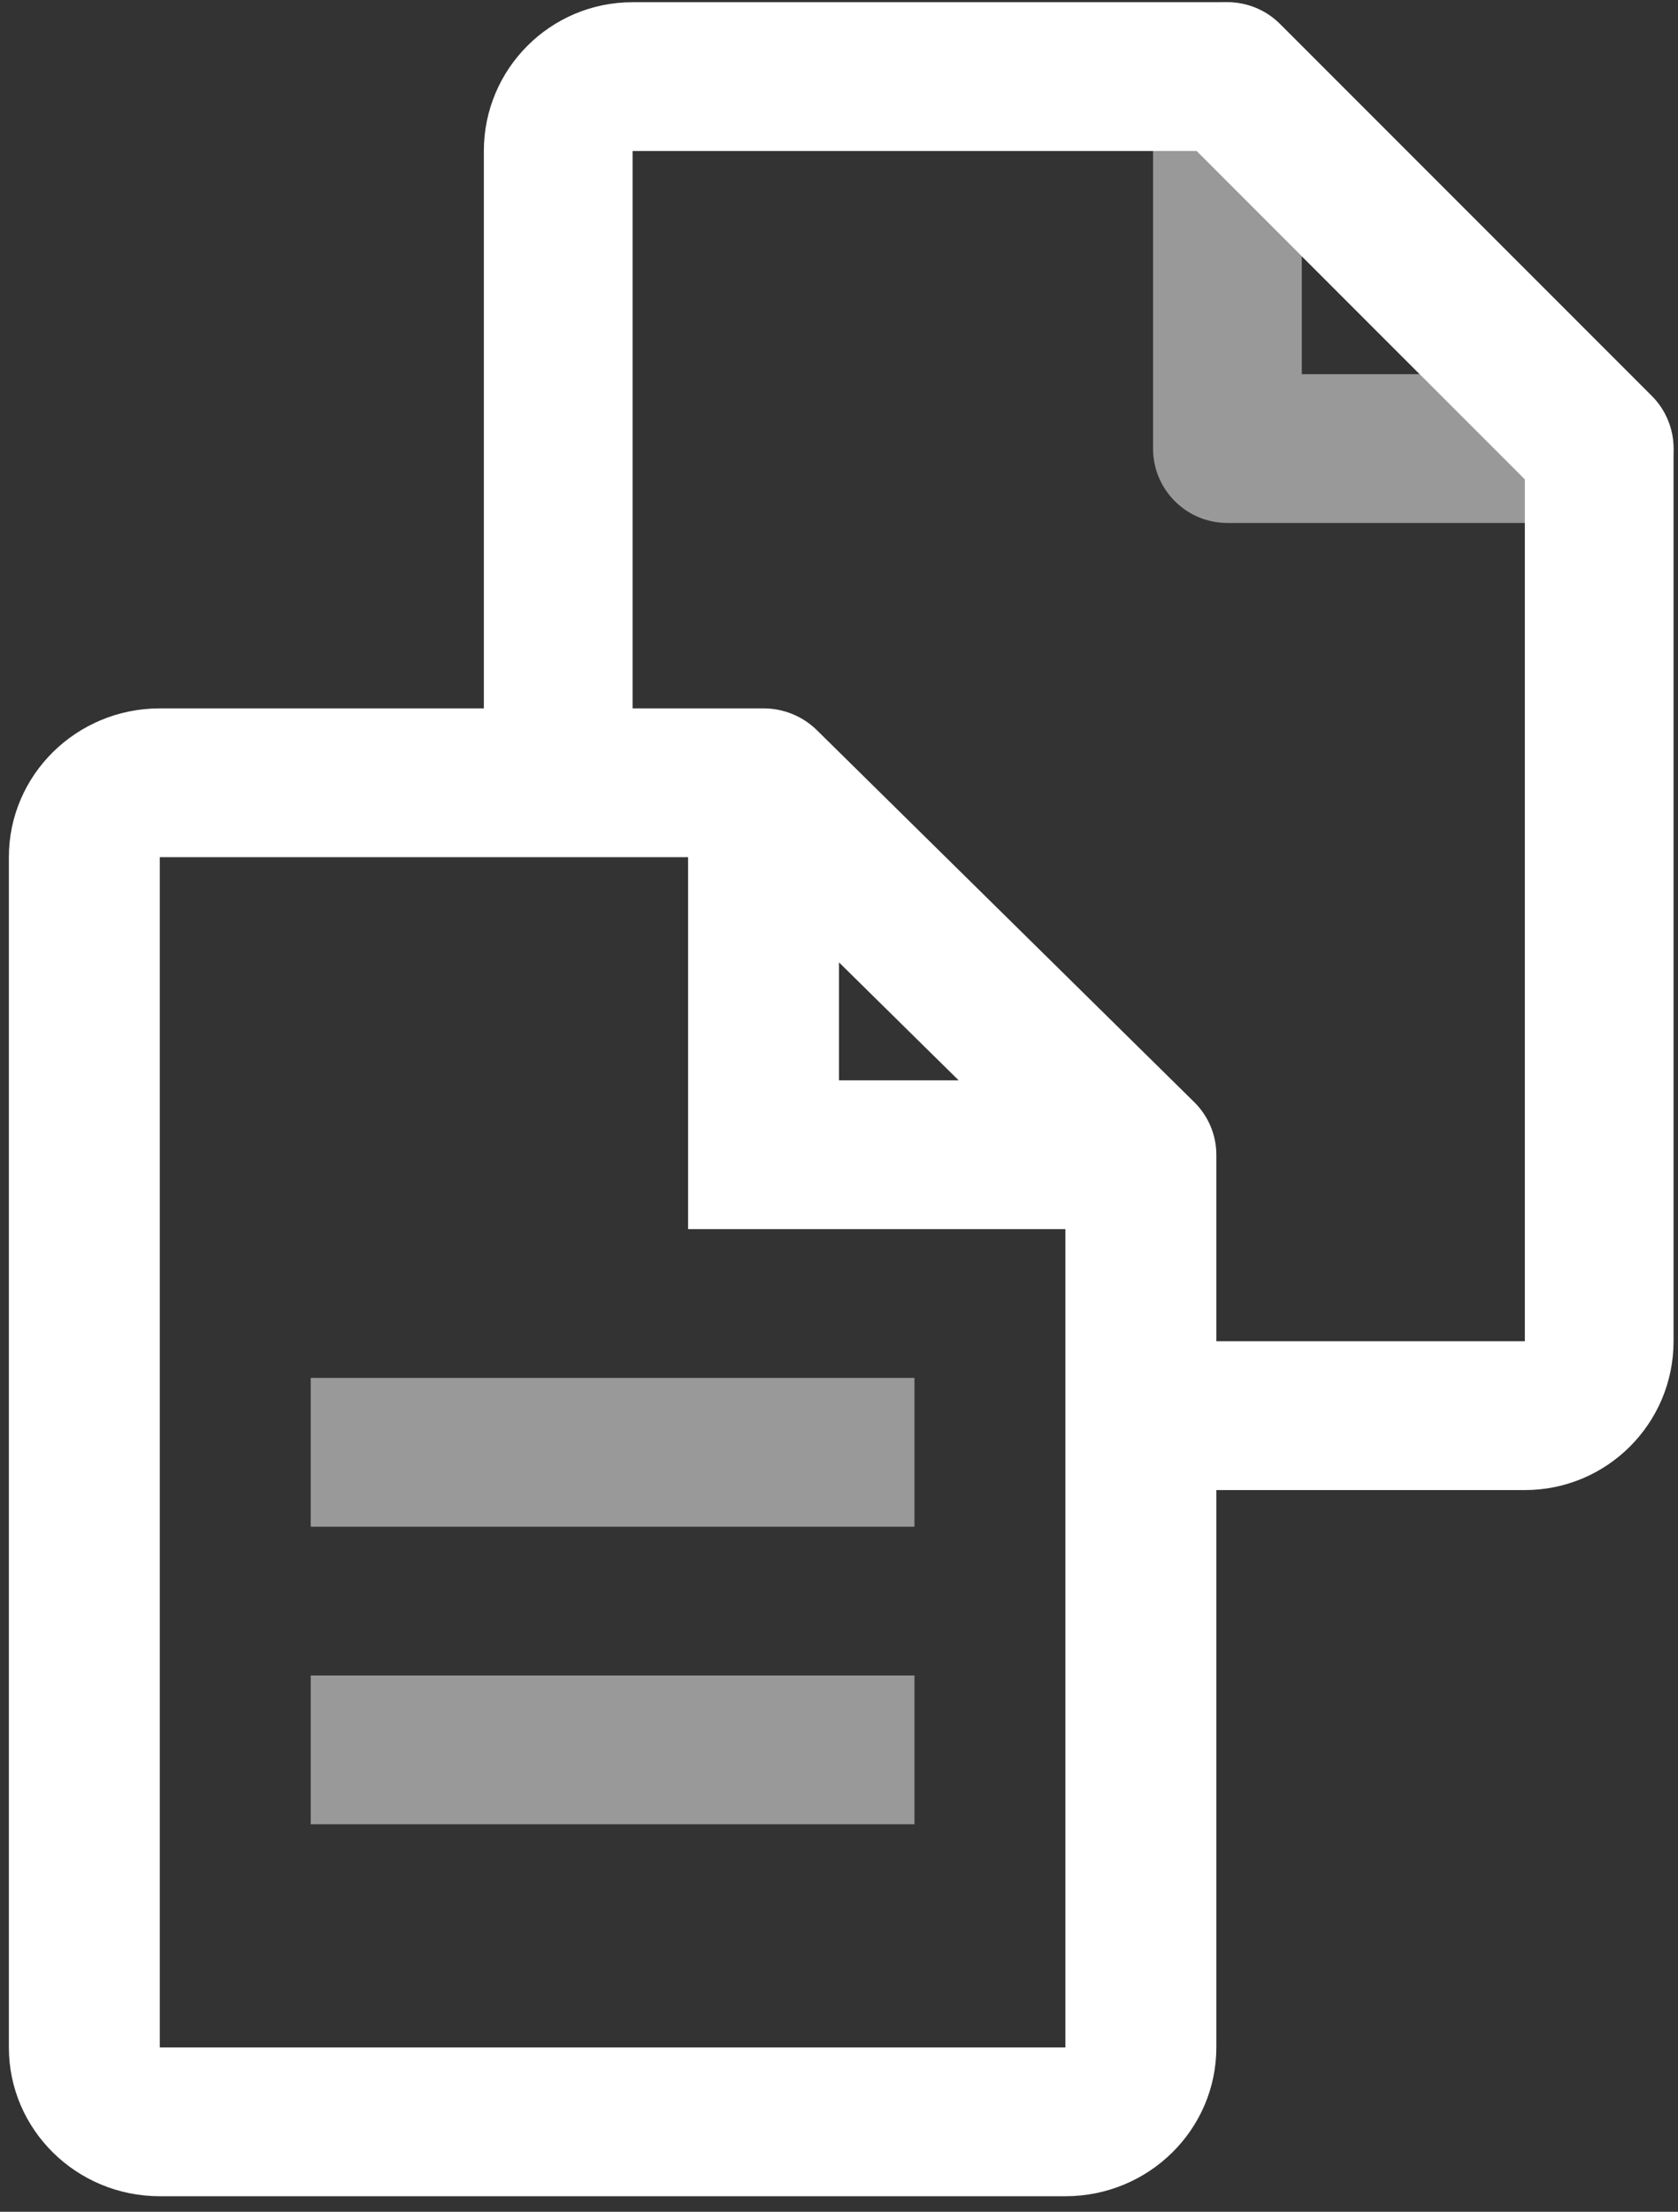<svg width="63" height="83" viewBox="0 0 63 83" fill="none" xmlns="http://www.w3.org/2000/svg">
<rect x="0" y="0" width="63" height="83" fill="#333333" stroke="none"/>
<path fill-rule="evenodd" clip-rule="evenodd" d="M44.837 41.359C45.368 41.883 45.667 42.593 45.667 43.333V76.833C45.667 79.917 43.13 82.417 40 82.417H6C2.871 82.417 0.333 79.917 0.333 76.833V32.167C0.333 29.083 2.871 26.583 6 26.583H28.667C29.418 26.583 30.139 26.878 30.67 27.401L44.837 41.359ZM40 76.833V46.125H25.834V32.167H6V76.833H40ZM31.5 36.115V40.542H35.993L31.5 36.115Z" fill="white"/>
<path fill-rule="evenodd" clip-rule="evenodd" d="M34.333 57.292H11.666V51.708H34.333V57.292ZM34.333 68.458H11.666V62.875H34.333V68.458Z" fill="white" fill-opacity="0.5"/>
<path fill-rule="evenodd" clip-rule="evenodd" d="M62.621 17.902C62.189 18.945 61.17 19.625 60.041 19.625H46.083C44.541 19.625 43.291 18.375 43.291 16.834V2.875C43.291 1.746 43.972 0.728 45.015 0.296C46.058 -0.136 47.259 0.103 48.057 0.901L62.016 14.859C62.814 15.658 63.053 16.859 62.621 17.902ZM48.875 9.615V14.042H53.302L48.875 9.615Z" fill="white" fill-opacity="0.5"/>
<path fill-rule="evenodd" clip-rule="evenodd" d="M62.833 16.833C62.833 16.093 62.539 15.383 62.016 14.859L48.057 0.901C47.534 0.378 46.824 0.083 46.083 0.083H23.75C20.666 0.083 18.166 2.583 18.166 5.667V31.5H23.75V5.667H44.927L57.25 17.99V50.333H43V55.917H57.25C60.334 55.917 62.833 53.417 62.833 50.333V16.833Z" fill="white"/>
</svg>
